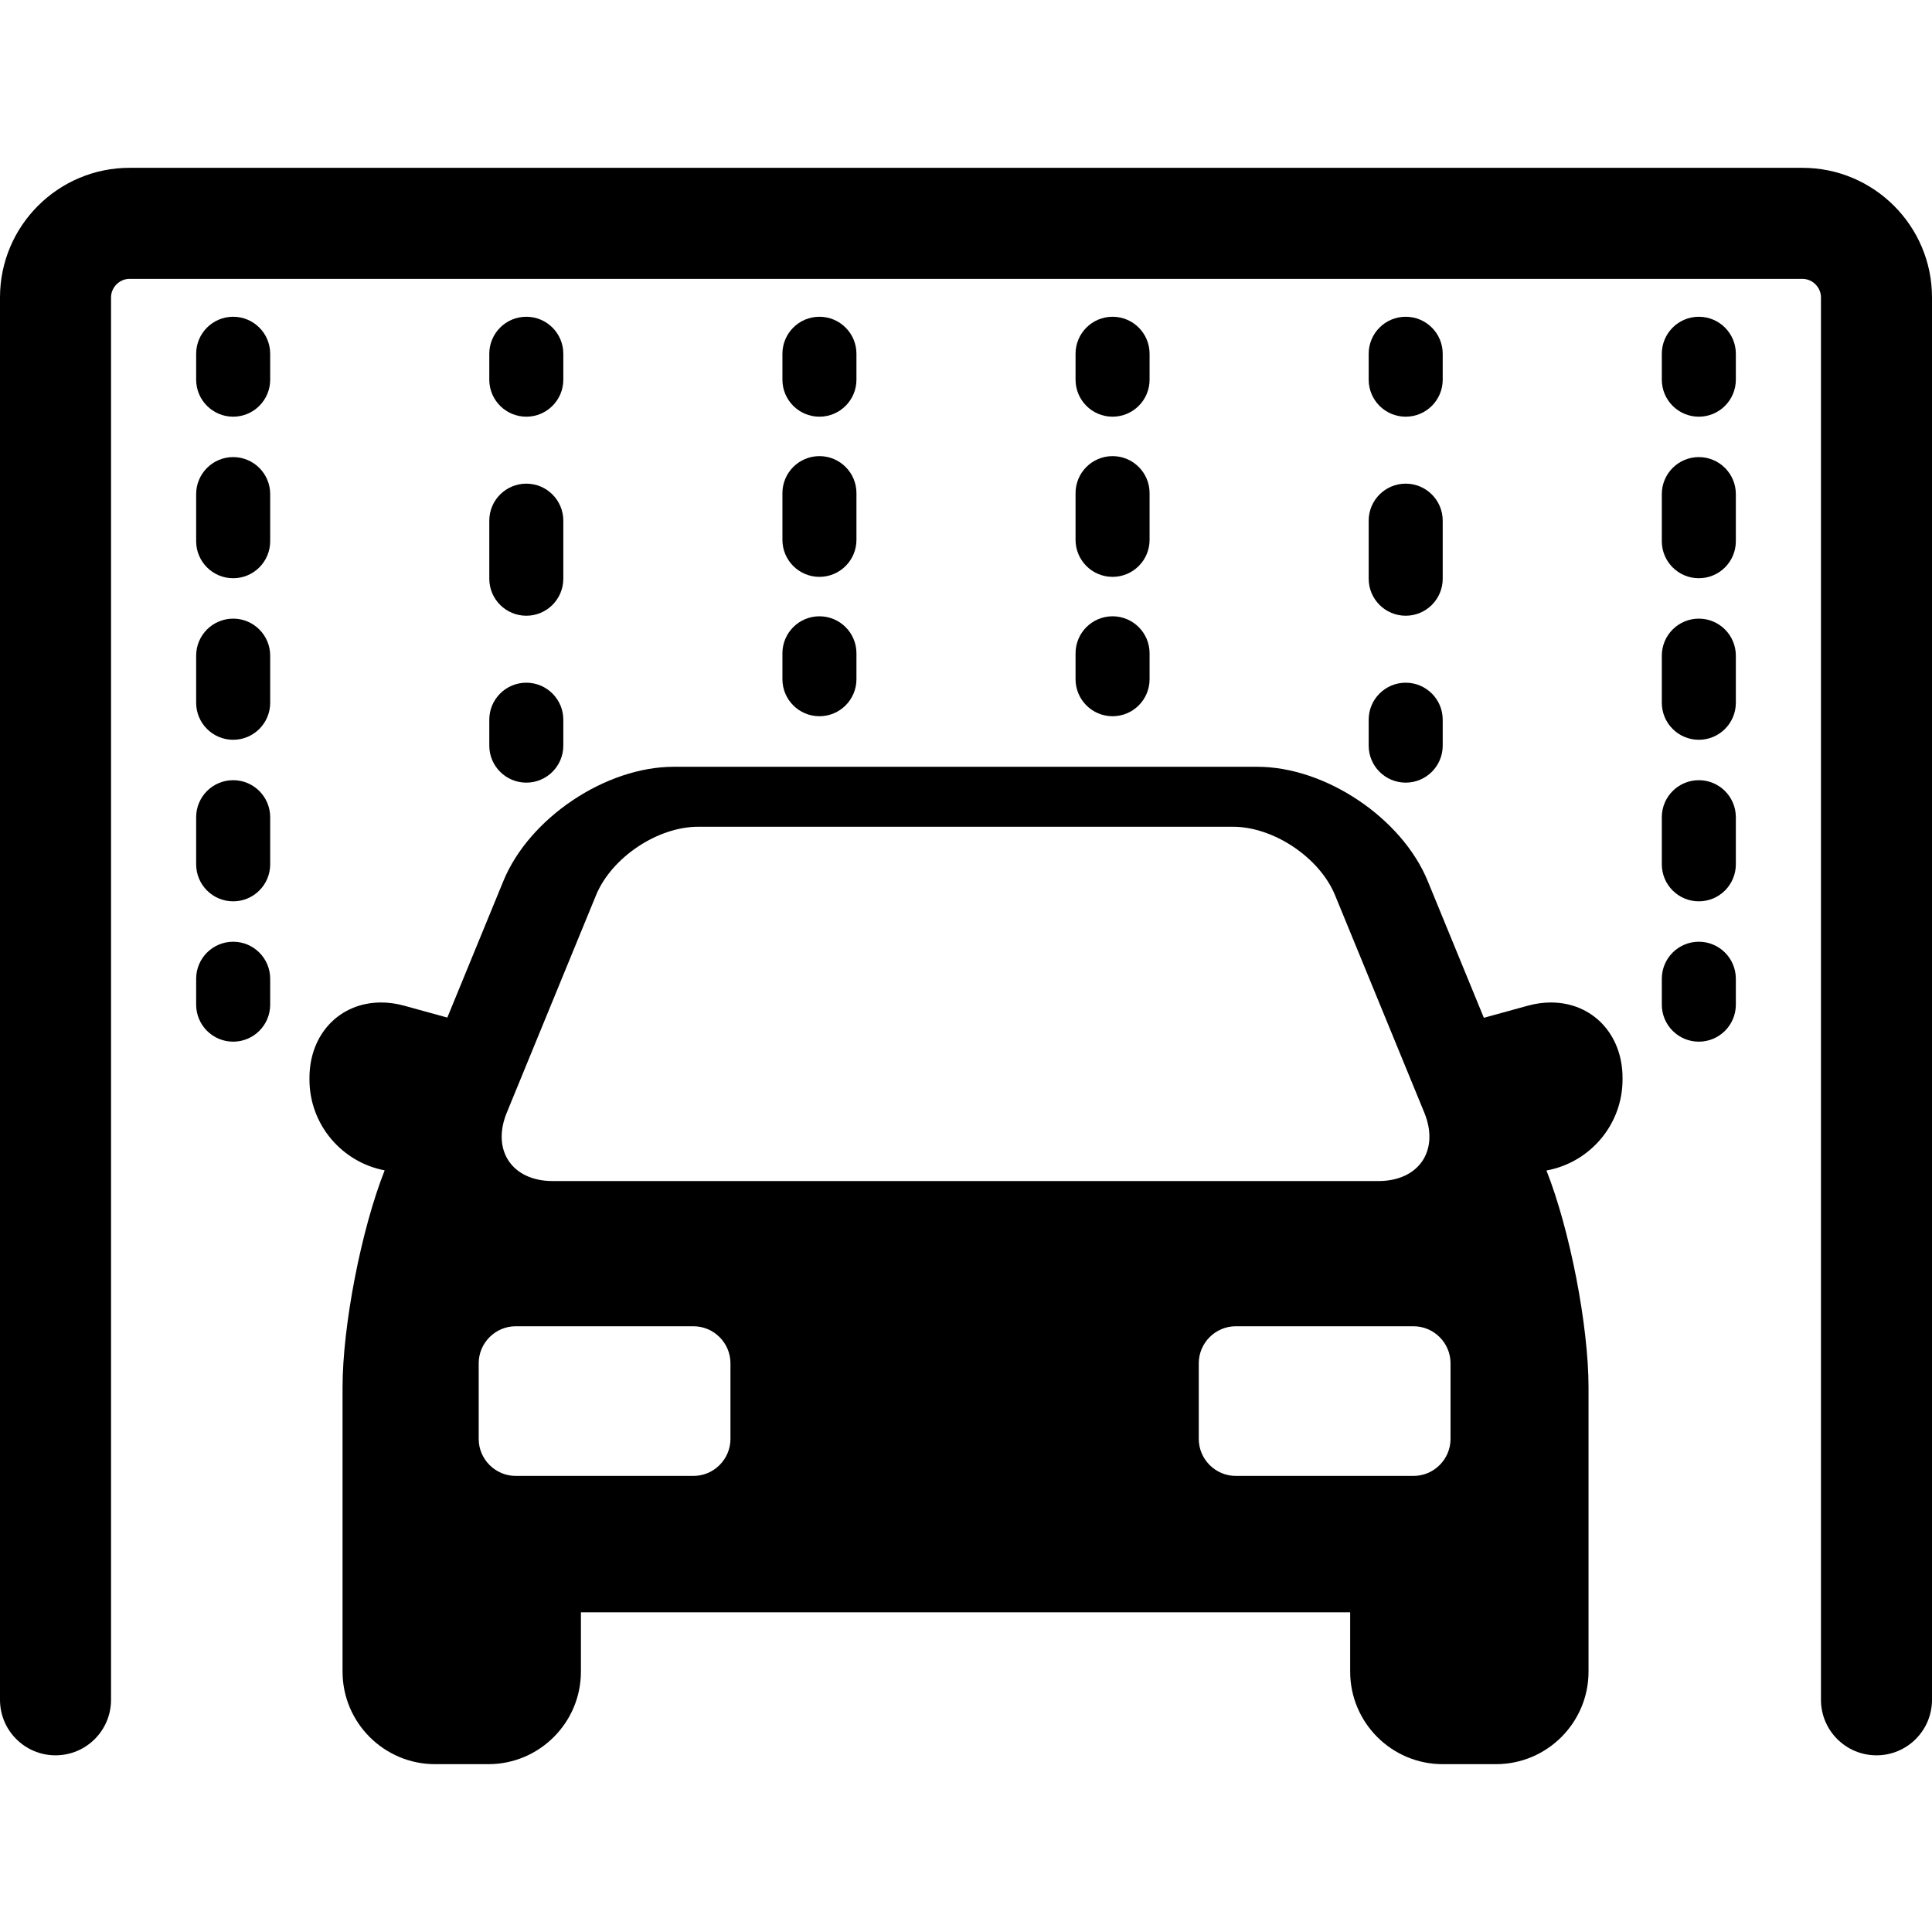 <?xml version="1.0" encoding="iso-8859-1"?>
<!-- Generator: Adobe Illustrator 17.1.0, SVG Export Plug-In . SVG Version: 6.00 Build 0)  -->
<!DOCTYPE svg PUBLIC "-//W3C//DTD SVG 1.1//EN" "http://www.w3.org/Graphics/SVG/1.1/DTD/svg11.dtd">
<svg version="1.1" id="Capa_1" xmlns="http://www.w3.org/2000/svg" xmlns:xlink="http://www.w3.org/1999/xlink" x="0px" y="0px"
	 viewBox="0 0 261 261" style="enable-background:new 0 0 261 261;" xml:space="preserve">
<g>
	<path d="M209.513,135.429c-1.024,0-2.075,0.146-3.124,0.436l-5.93,1.633l-7.588-18.485c-3.492-8.506-13.814-15.426-23.009-15.426
		H91.014c-9.196,0-19.518,6.92-23.009,15.427l-7.576,18.454l-5.818-1.603c-1.049-0.289-2.1-0.436-3.124-0.436
		c-5.609,0-9.681,4.286-9.681,10.19v0.217c0,6.092,4.383,11.173,10.16,12.272c-3.154,7.957-5.69,20.959-5.69,29.33v38.389
		c0,6.893,5.607,12.5,12.5,12.5h7.202c6.892,0,12.5-5.607,12.5-12.5v-8.015h103.92v8.015c0,6.893,5.607,12.5,12.5,12.5h7.202
		c6.893,0,12.5-5.607,12.5-12.5v-38.389c0-8.365-2.533-21.355-5.684-29.312c5.834-1.053,10.278-6.157,10.278-12.29v-0.217
		C219.194,139.715,215.122,135.429,209.513,135.429z M68.466,150.301l12.054-29.362c2.088-5.088,8.297-9.251,13.797-9.251h72.242
		c5.5,0,11.709,4.163,13.798,9.251l12.054,29.362c2.089,5.088-0.702,9.251-6.202,9.251H74.669
		C69.169,159.552,66.378,155.389,68.466,150.301z M98.68,194.386c0,2.75-2.25,5-5,5H69.669c-2.75,0-5-2.25-5-5v-10.217
		c0-2.75,2.25-5,5-5H93.68c2.75,0,5,2.25,5,5V194.386z M195.957,194.386c0,2.75-2.25,5-5,5h-24.011c-2.75,0-5-2.25-5-5v-10.217
		c0-2.75,2.25-5,5-5h24.011c2.75,0,5,2.25,5,5V194.386z"/>
	<path d="M243.5,22.672h-226c-9.649,0-17.5,7.851-17.5,17.5v189.46c0,4.142,3.358,7.5,7.5,7.5c4.142,0,7.5-3.358,7.5-7.5V40.172
		c0-1.355,1.145-2.5,2.5-2.5h226c1.355,0,2.5,1.145,2.5,2.5v189.46c0,4.142,3.358,7.5,7.5,7.5c4.142,0,7.5-3.358,7.5-7.5V40.172
		C261,30.522,253.15,22.672,243.5,22.672z"/>
	<path d="M31.5,42.792c-2.761,0-5,2.239-5,5v3.5c0,2.761,2.239,5,5,5c2.761,0,5-2.239,5-5v-3.5
		C36.5,45.031,34.261,42.792,31.5,42.792z"/>
	<path d="M31.5,83.574c-2.761,0-5,2.239-5,5v6.365c0,2.761,2.239,5,5,5c2.761,0,5-2.239,5-5v-6.365
		C36.5,85.813,34.261,83.574,31.5,83.574z"/>
	<path d="M31.5,61.75c-2.761,0-5,2.239-5,5v6.365c0,2.761,2.239,5,5,5c2.761,0,5-2.239,5-5V66.75
		C36.5,63.989,34.261,61.75,31.5,61.75z"/>
	<path d="M31.5,105.398c-2.761,0-5,2.239-5,5v6.365c0,2.761,2.239,5,5,5c2.761,0,5-2.239,5-5v-6.365
		C36.5,107.637,34.261,105.398,31.5,105.398z"/>
	<path d="M31.5,127.222c-2.761,0-5,2.239-5,5v3.5c0,2.761,2.239,5,5,5c2.761,0,5-2.239,5-5v-3.5
		C36.5,129.461,34.261,127.222,31.5,127.222z"/>
	<path d="M71.1,56.292c2.761,0,5-2.239,5-5v-3.5c0-2.761-2.239-5-5-5c-2.761,0-5,2.239-5,5v3.5
		C66.1,54.053,68.339,56.292,71.1,56.292z"/>
	<path d="M66.1,78.181c0,2.761,2.239,5,5,5c2.761,0,5-2.239,5-5v-7.843c0-2.761-2.239-5-5-5c-2.761,0-5,2.239-5,5V78.181z"/>
	<path d="M66.1,100.729c0,2.761,2.239,5,5,5c2.761,0,5-2.239,5-5v-3.5c0-2.761-2.239-5-5-5c-2.761,0-5,2.239-5,5V100.729z"/>
	<path d="M189.9,56.292c2.761,0,5-2.239,5-5v-3.5c0-2.761-2.239-5-5-5c-2.761,0-5,2.239-5,5v3.5
		C184.9,54.053,187.139,56.292,189.9,56.292z"/>
	<path d="M184.9,78.181c0,2.761,2.239,5,5,5c2.761,0,5-2.239,5-5v-7.843c0-2.761-2.239-5-5-5c-2.761,0-5,2.239-5,5V78.181z"/>
	<path d="M184.9,100.729c0,2.761,2.239,5,5,5c2.761,0,5-2.239,5-5v-3.5c0-2.761-2.239-5-5-5c-2.761,0-5,2.239-5,5V100.729z"/>
	<path d="M150.3,56.292c2.761,0,5-2.239,5-5v-3.5c0-2.761-2.239-5-5-5c-2.761,0-5,2.239-5,5v3.5
		C145.3,54.053,147.539,56.292,150.3,56.292z"/>
	<path d="M145.3,72.93c0,2.761,2.239,5,5,5c2.761,0,5-2.239,5-5v-6.311c0-2.761-2.239-5-5-5c-2.761,0-5,2.239-5,5V72.93z"/>
	<path d="M145.3,91.757c0,2.761,2.239,5,5,5c2.761,0,5-2.239,5-5v-3.5c0-2.761-2.239-5-5-5c-2.761,0-5,2.239-5,5V91.757z"/>
	<path d="M110.7,56.292c2.761,0,5-2.239,5-5v-3.5c0-2.761-2.239-5-5-5c-2.761,0-5,2.239-5,5v3.5
		C105.7,54.053,107.939,56.292,110.7,56.292z"/>
	<path d="M105.7,72.93c0,2.761,2.239,5,5,5c2.761,0,5-2.239,5-5v-6.311c0-2.761-2.239-5-5-5c-2.761,0-5,2.239-5,5V72.93z"/>
	<path d="M105.7,91.757c0,2.761,2.239,5,5,5c2.761,0,5-2.239,5-5v-3.5c0-2.761-2.239-5-5-5c-2.761,0-5,2.239-5,5V91.757z"/>
	<path d="M229.5,42.792c-2.761,0-5,2.239-5,5v3.5c0,2.761,2.239,5,5,5c2.761,0,5-2.239,5-5v-3.5
		C234.5,45.031,232.261,42.792,229.5,42.792z"/>
	<path d="M229.5,105.398c-2.761,0-5,2.239-5,5v6.365c0,2.761,2.239,5,5,5c2.761,0,5-2.239,5-5v-6.365
		C234.5,107.637,232.261,105.398,229.5,105.398z"/>
	<path d="M229.5,83.574c-2.761,0-5,2.239-5,5v6.365c0,2.761,2.239,5,5,5c2.761,0,5-2.239,5-5v-6.365
		C234.5,85.813,232.261,83.574,229.5,83.574z"/>
	<path d="M229.5,61.75c-2.761,0-5,2.239-5,5v6.365c0,2.761,2.239,5,5,5c2.761,0,5-2.239,5-5V66.75
		C234.5,63.989,232.261,61.75,229.5,61.75z"/>
	<path d="M229.5,127.222c-2.761,0-5,2.239-5,5v3.5c0,2.761,2.239,5,5,5c2.761,0,5-2.239,5-5v-3.5
		C234.5,129.461,232.261,127.222,229.5,127.222z"/>
</g>
<g>
</g>
<g>
</g>
<g>
</g>
<g>
</g>
<g>
</g>
<g>
</g>
<g>
</g>
<g>
</g>
<g>
</g>
<g>
</g>
<g>
</g>
<g>
</g>
<g>
</g>
<g>
</g>
<g>
</g>
</svg>
